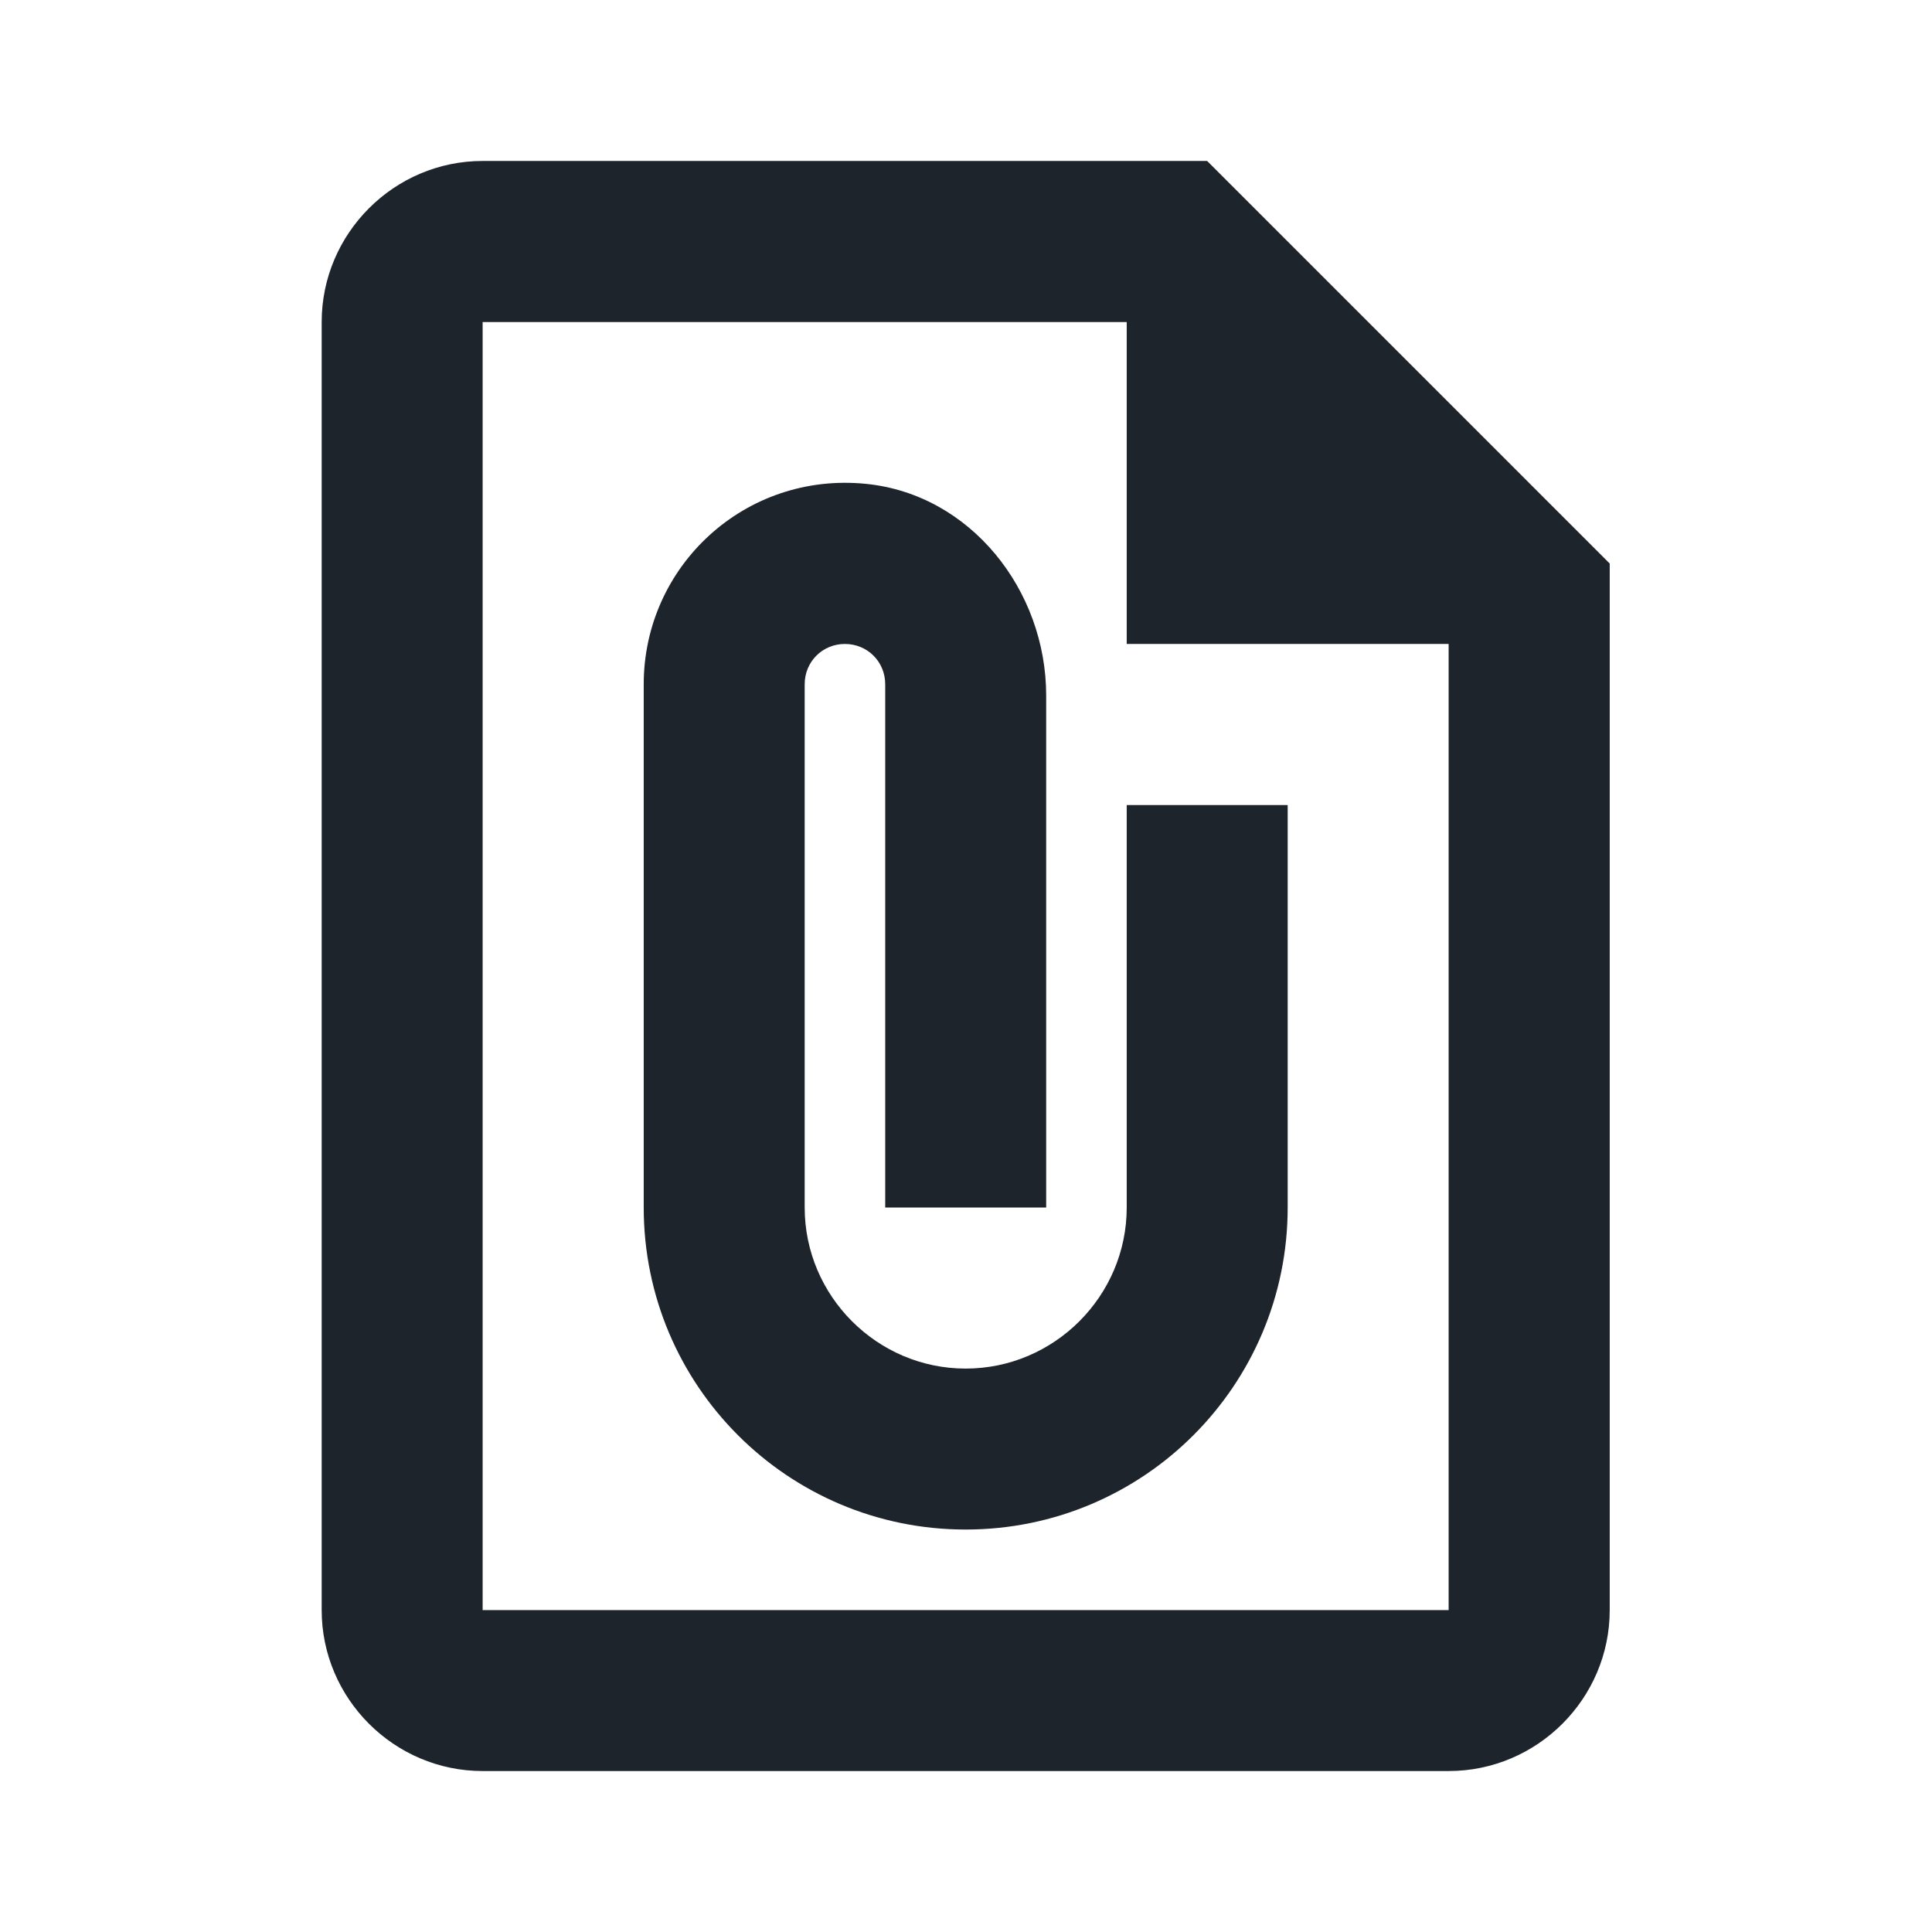 <svg width="16" height="16" viewBox="0 0 16 16" fill="none" xmlns="http://www.w3.org/2000/svg">
<g clip-path="url(#clip0_3415_48489)">
<path d="M9.997 1.333H3.997C3.264 1.333 2.664 1.933 2.664 2.667V13.334C2.664 14.067 3.264 14.667 3.997 14.667H11.997C12.731 14.667 13.331 14.067 13.331 13.334V4.667L9.997 1.333ZM3.997 13.334V2.667H9.331V5.333H11.997V13.334H3.997ZM10.664 6.667V10C10.664 11.473 9.471 12.667 7.997 12.667C6.524 12.667 5.331 11.473 5.331 10V5.667C5.331 4.687 6.171 3.907 7.171 4.007C8.037 4.093 8.664 4.887 8.664 5.76V10H7.331V5.667C7.331 5.48 7.184 5.333 6.997 5.333C6.811 5.333 6.664 5.48 6.664 5.667V10C6.664 10.733 7.264 11.334 7.997 11.334C8.731 11.334 9.331 10.733 9.331 10V6.667H10.664Z" fill="#1D242B"/>
</g>
<defs>
<clipPath id="clip0_3415_48489">
<rect width="16" height="16" fill="white"/>
</clipPath>
</defs>
</svg>
